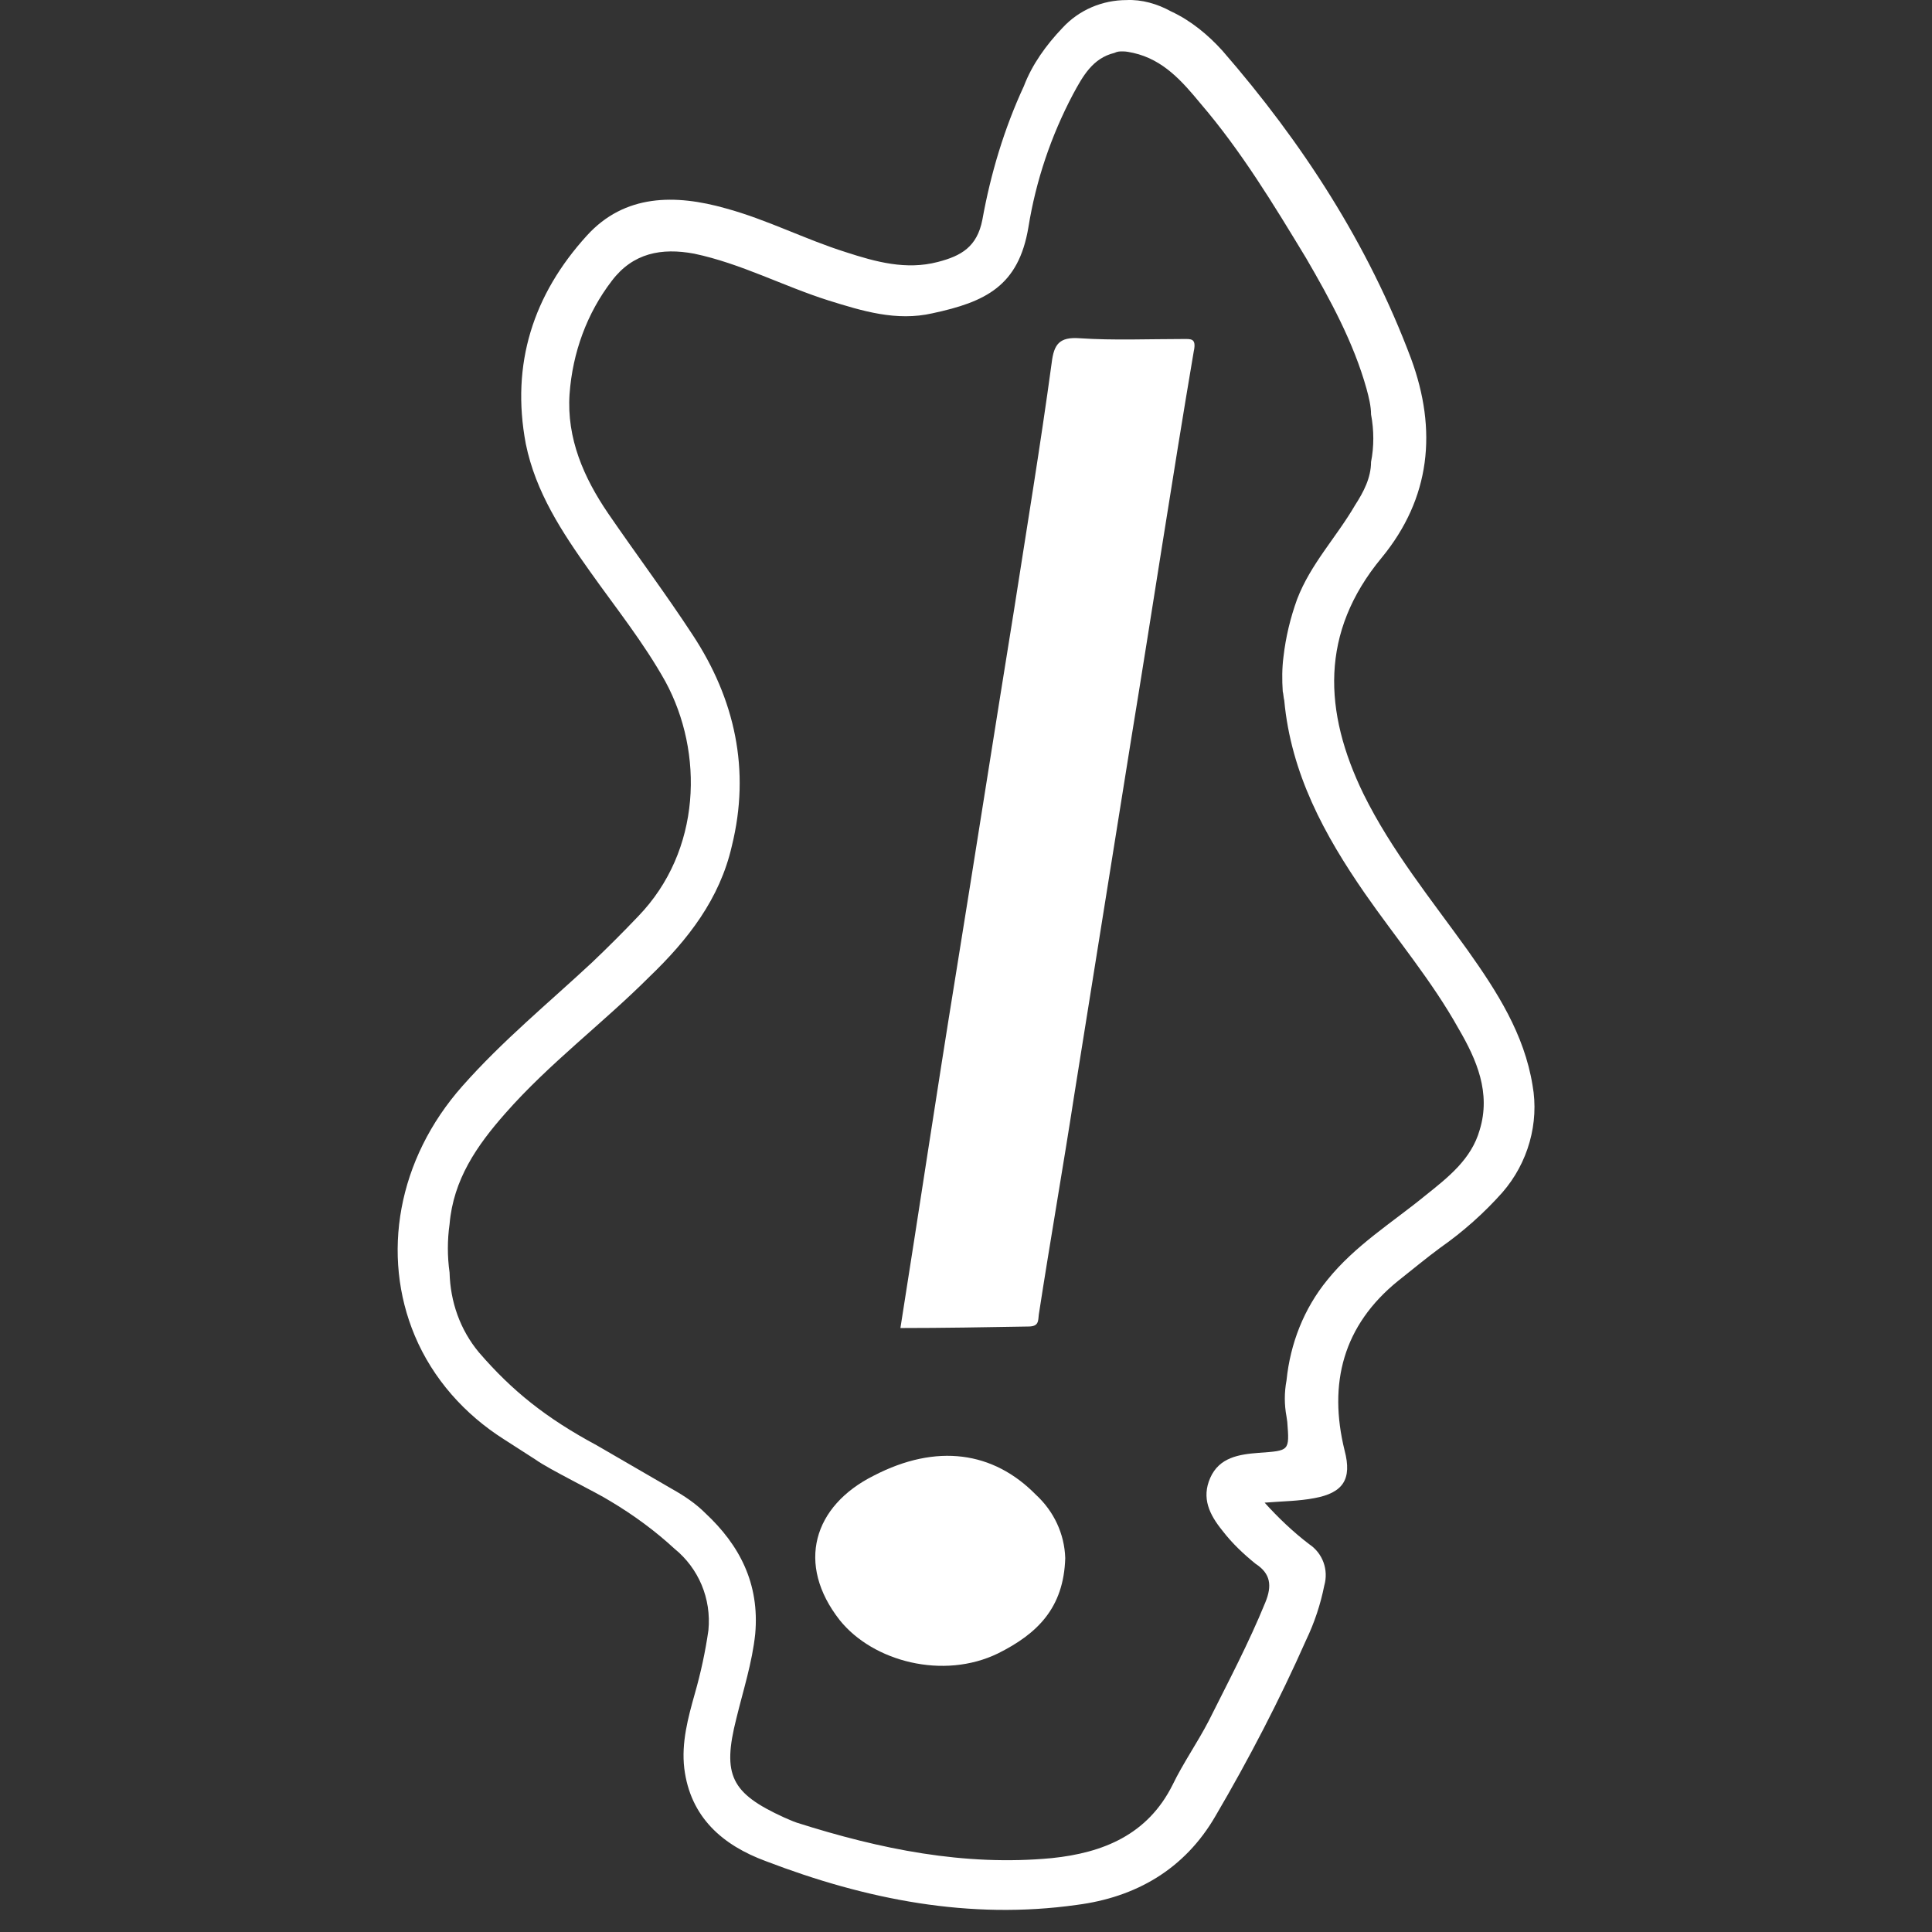 <?xml version="1.0" encoding="UTF-8"?>
<svg id="Logo_Kleur" data-name="Logo Kleur" xmlns="http://www.w3.org/2000/svg" viewBox="-52.69 0 256 256">
  <rect x="-52.69" y="0" width="256" height="256" fill="#333333" stroke="none"/>
  <defs>
    <style>
      .cls-1 {
        fill: #fff;
      }
    </style>
  </defs>
  <path id="path14" class="cls-1" d="M18.28,193.41c1.8,1.3,8,4.3,9.9,5.5q4.7,2.8,8.5,6.3c3.2,2.6,4.9,6.6,4.5,10.8-.4,2.8-1,5.6-1.8,8.4-.9,3.2-1.8,6.5-1.4,9.9.8,6.5,5.1,10.2,10.8,12.3,13.3,5.1,27,7.8,41.2,5.8,7.8-1,14.3-4.7,18.4-11.8,4.4-7.5,8.5-15.4,12-23.3,1.1-2.3,1.9-4.7,2.4-7.2.6-2.1-.2-4.3-2-5.5-2.1-1.6-4.1-3.5-5.9-5.5,2.5-.2,4.5-.2,6.6-.6,3.8-.7,5-2.5,4-6.3-2.2-8.9-.2-16.6,7.1-22.5,1.9-1.5,3.7-3,5.6-4.4,3-2.1,5.8-4.6,8.2-7.3,3.4-3.9,4.9-9.2,4-14.2-1.1-6.8-4.7-12.4-8.6-17.9-4.8-6.7-10.1-13.2-13.8-20.7-5.3-10.9-5.8-21.4,2.4-31.3,6.5-7.9,7.4-16.9,3.9-26.4-5.7-15.2-14.4-28.6-25-40.8-1.9-2.1-4.2-4-6.8-5.2-1.8-1-3.9-1.6-5.9-1.5-3.2,0-6.3,1.3-8.5,3.7-2.1,2.2-4,4.8-5.1,7.7-2.6,5.6-4.4,11.6-5.5,17.7-.7,3.6-2.8,4.8-5.9,5.6-4.2,1.1-8.2,0-12.2-1.3-5.4-1.7-10.4-4.3-15.9-5.8-6.7-1.9-13.4-1.9-18.4,3.6-7.1,7.8-10.1,17-8.1,27.6,1.3,6.4,4.8,11.7,8.5,16.9,3.4,4.8,7.1,9.4,10,14.6,5.1,9.4,4.8,22.4-3.6,31.1-2,2.1-4,4.1-6.1,6.1-5.8,5.4-11.9,10.4-17.2,16.4C-.02,153.61-2.22,166.31,2.28,177.01c2.4,5.7,6.6,10.4,11.8,13.7l4.2,2.7h0ZM26.38,191.51c-6.7-3.6-11.2-7.2-15.6-12.3-2.5-3-3.8-6.7-3.9-10.6-.3-2.1-.3-4.3,0-6.4.5-5.9,3.6-10.4,7.4-14.7,5.8-6.6,12.9-11.9,19.1-18.1,5.1-4.9,9.3-10.3,10.9-17.3,2.5-10.1.4-19.5-5.2-28-3.6-5.5-7.5-10.7-11.2-16.1-3.2-4.7-5.5-9.9-5.1-15.8.4-5.5,2.3-10.7,5.6-15,2.8-3.7,6.6-4.4,10.9-3.6,6.2,1.3,11.8,4.3,17.8,6.2,4.5,1.4,9,2.8,13.8,1.7,7-1.5,11.4-3.6,12.7-11.4,1-6.2,3-12.1,5.9-17.6,1.3-2.4,2.6-4.8,5.5-5.5.4-.2.7-.2,1.1-.2.5,0,.9.1,1.4.2,4,.9,6.5,3.8,8.9,6.7,5.4,6.3,9.7,13.4,14,20.5,3.2,5.5,6.3,11.2,8,17.3.3,1.1.6,2.3.6,3.4.4,2.1.4,4.3,0,6.3,0,2.1-1,4-2.1,5.7-2.5,4.3-5.9,7.8-7.7,12.5-.9,2.5-1.5,5-1.8,7.6-.2,1.5-.2,3.1-.1,4.6.1.4.1.8.2,1.2.9,9.7,5.3,17.8,10.7,25.6,4.1,5.9,8.9,11.6,12.4,17.9,2.4,4.1,4.3,8.5,2.8,13.4-1.1,3.9-4.2,6.3-7.2,8.7-4.4,3.6-9.3,6.6-13,11.2-3.1,3.8-4.9,8.4-5.4,13.3-.3,1.6-.3,3.2,0,4.8l.1.7c.3,3.9.3,3.8-3.8,4.1-2.6.2-5.2.6-6.4,3.3-1.2,2.7-.1,4.9,1.6,7,1.3,1.7,2.8,3.1,4.4,4.4,2,1.3,2.2,2.9,1.3,5.1-2.2,5.4-4.9,10.5-7.5,15.7-1.5,2.9-3.4,5.6-4.8,8.5-3.3,6.6-9.2,9-16,9.7-11.6,1.1-22.8-1.2-33.8-4.7-.6-.2-1.2-.5-1.7-.7-7-3.2-8.2-5.6-6.3-13.1.9-3.7,2.1-7.4,2.5-11.2.6-6.7-2.1-11.8-6.6-16-1.3-1.3-2.8-2.3-4.4-3.2l-10-5.8h0Z"/>
  <path class="cls-1" d="M79.54,219.09c-7.22,3.51-16.54,1.1-20.96-4.41-5.82-7.42-3.51-15.14,4.51-19.15,8.32-4.31,15.84-3.21,21.46,2.51,2.41,2.21,3.81,5.21,3.91,8.42-.2,6.62-3.71,10.03-8.92,12.63Z"/>
  <path class="cls-1" d="M105.51,46.43c-2.91,17.15-5.51,34.39-8.32,51.54-2.51,15.74-5.01,31.38-7.52,47.02-1.5,9.73-3.21,19.45-4.71,29.18-.1.9,0,1.6-1.4,1.6-5.72.1-11.33.2-16.94.2,2.51-15.84,4.81-31.28,7.32-46.72,2.61-16.14,5.11-32.18,7.72-48.33,1.7-10.93,3.51-21.86,5.01-32.89.3-2.41,1-3.41,3.71-3.21,4.51.3,9.12.1,13.74.1,1,0,1.7-.1,1.4,1.5Z"/>
</svg>